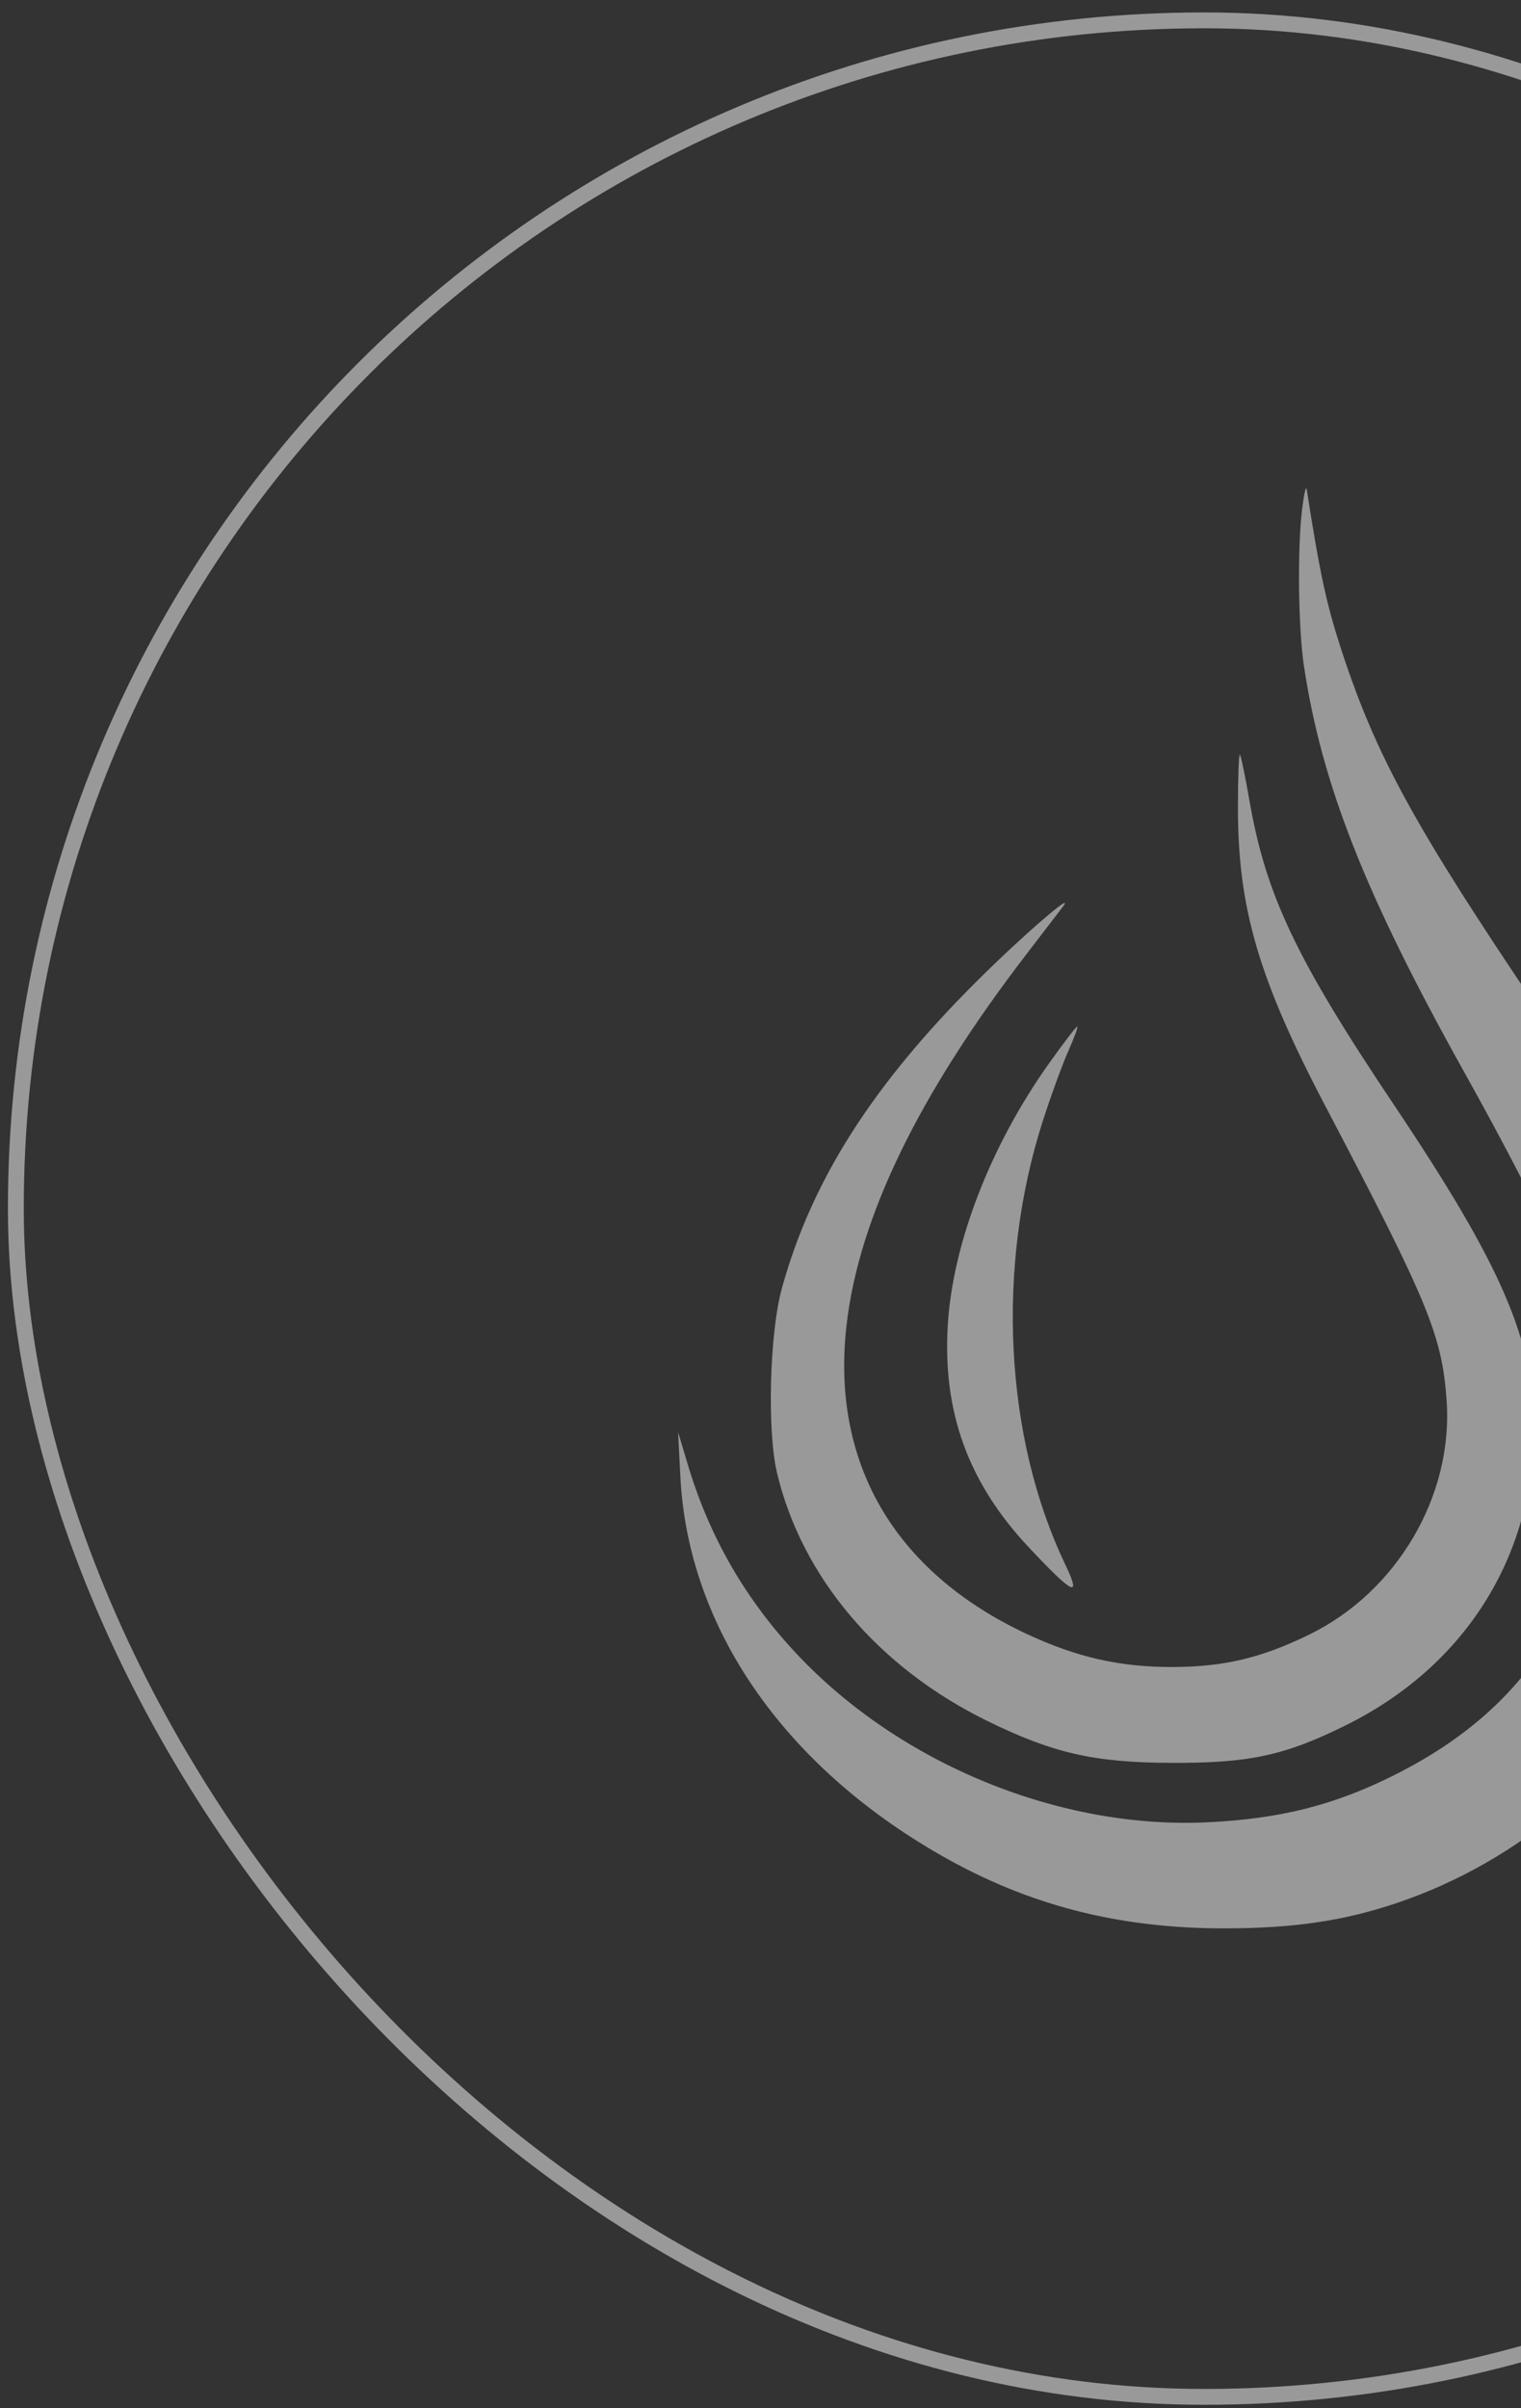 <svg width="96" height="152" viewBox="0 0 96 152" fill="none" xmlns="http://www.w3.org/2000/svg">
<rect x="0" y="0" width="96" height="152" fill="#333333" stroke="none"/>
<g opacity="0.5">
<path fillRule="evenodd" clipRule="evenodd" d="M82.192 32.076C81.879 34.548 81.935 39.625 82.304 42.061C83.428 49.504 86.156 56.429 92.323 67.502C99.651 80.659 101.499 85.834 101.179 92.306C100.99 96.117 100.444 98.283 98.867 101.478C96.557 106.156 93.057 109.536 87.853 112.114C84.145 113.952 80.776 114.795 76.253 115.018C66.935 115.476 56.867 111.37 50.339 104.448C47.063 100.974 44.782 97.022 43.415 92.452L42.797 90.386L42.945 93.234C43.437 102.722 49.448 111.433 59.433 117.128C64.913 120.253 70.588 121.714 77.246 121.714C81.631 121.714 84.82 121.245 88.188 120.105C95.888 117.497 102.411 111.937 105.895 105.012C108.26 100.312 109.412 93.993 108.813 89.001C107.908 81.454 105.414 76.066 97.175 63.854C89.318 52.207 86.899 47.806 84.722 41.199C83.733 38.198 83.326 36.332 82.471 30.876C82.433 30.629 82.307 31.169 82.192 32.076Z" fill="white"/>
<path fillRule="evenodd" clipRule="evenodd" d="M78.134 50.973C78.134 57.323 79.44 61.785 83.642 69.793C90.153 82.201 91.011 84.282 91.305 88.38C91.738 94.409 88.169 100.483 82.607 103.185C79.594 104.649 77.279 105.199 74.066 105.217C70.716 105.235 67.945 104.608 64.758 103.11C56.423 99.193 52.419 92.287 53.437 83.584C54.23 76.8 57.988 69.071 64.806 60.2C65.884 58.798 66.916 57.452 67.101 57.207C67.895 56.16 64.502 59.095 61.712 61.87C55.047 68.5 51.219 74.524 49.344 81.335C48.573 84.14 48.411 90.305 49.04 92.955C50.606 99.551 55.436 105.252 62.315 108.623C66.467 110.658 69.063 111.25 73.916 111.269C78.839 111.289 81.068 110.811 84.914 108.91C92.445 105.188 96.816 98.278 96.816 90.093C96.816 84.59 94.763 79.853 88.019 69.793C81.799 60.515 79.892 56.498 78.852 50.484C78.592 48.985 78.324 47.702 78.257 47.633C78.189 47.565 78.134 49.067 78.134 50.973Z" fill="white"/>
<path fillRule="evenodd" clipRule="evenodd" d="M66.211 67.117C62.507 72.322 60.12 78.505 59.818 83.681C59.498 89.153 61.128 93.611 64.931 97.662C67.771 100.687 68.275 100.922 67.227 98.728C63.403 90.724 62.858 80.008 65.807 70.79C66.308 69.223 67.032 67.233 67.417 66.368C67.801 65.502 68.059 64.794 67.99 64.794C67.921 64.794 67.121 65.84 66.211 67.117Z" fill="white"/>
<rect x="1" y="1.285" width="150" height="150" rx="75" stroke="white"/>
</g>
</svg>
